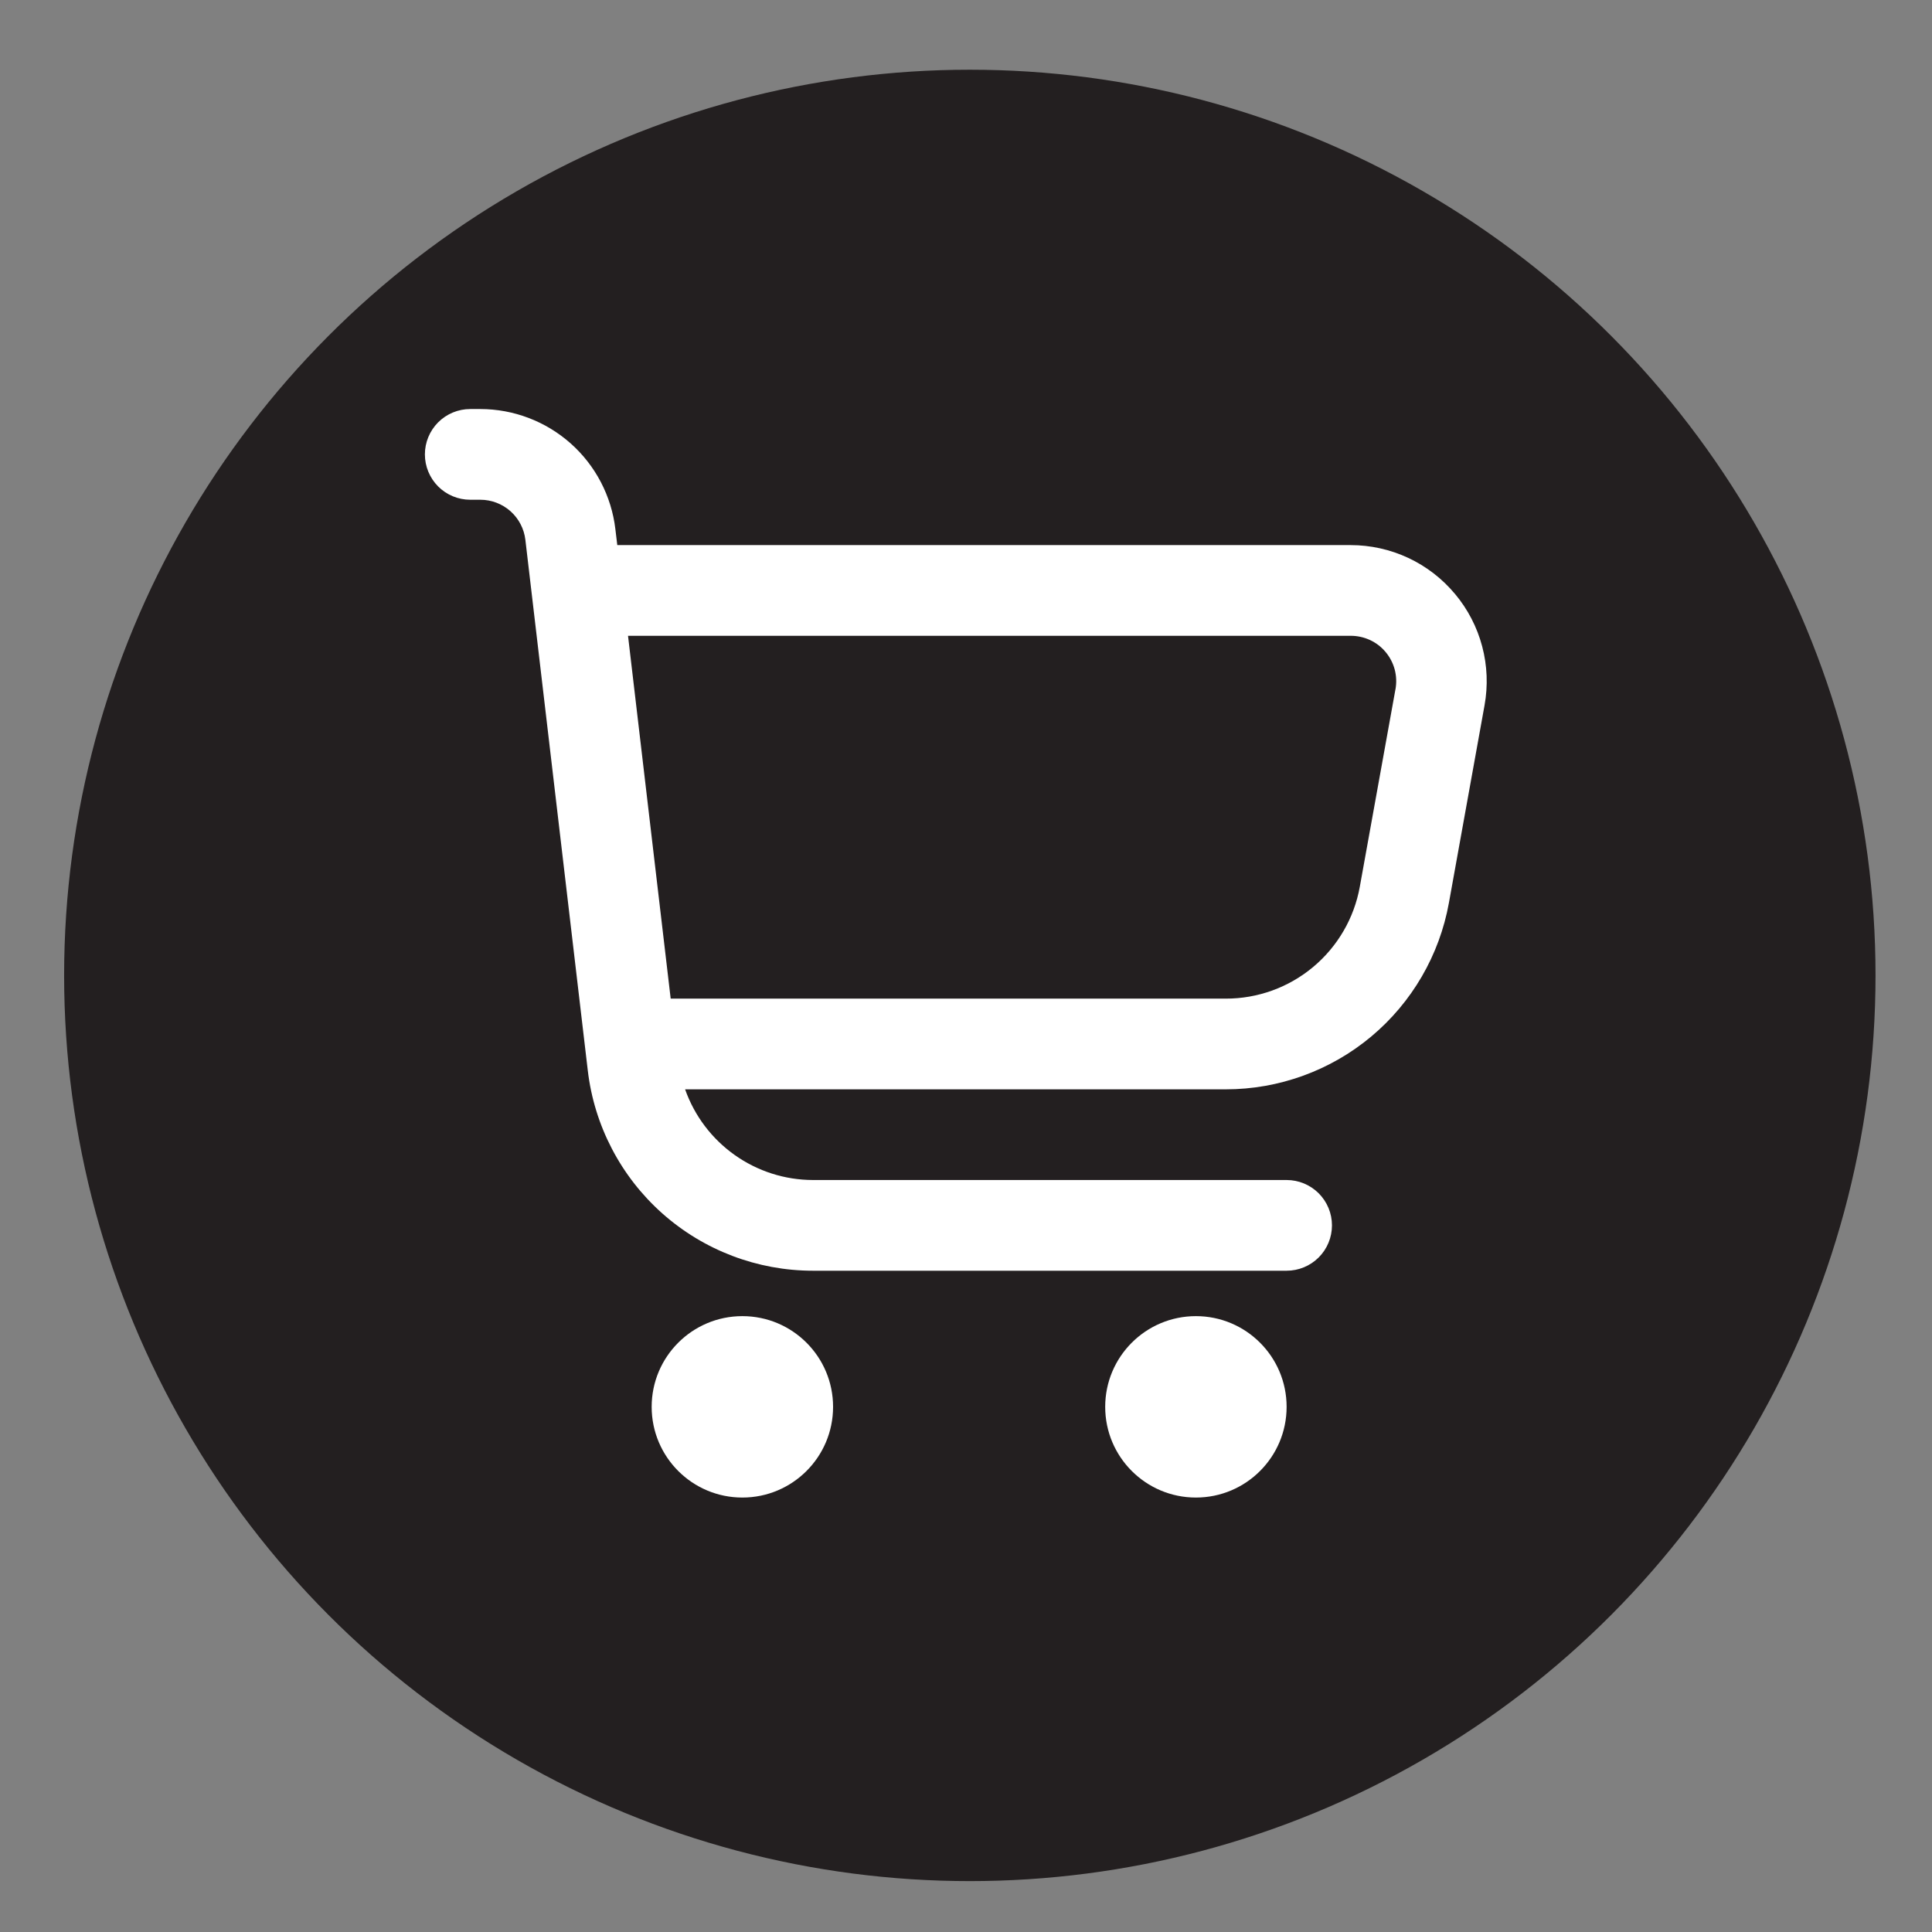 <?xml version="1.0" encoding="UTF-8" standalone="no"?>
<!-- Created with Inkscape (http://www.inkscape.org/) -->

<svg
   width="64"
   height="64"
   viewBox="0 0 16.933 16.933"
   version="1.1"
   id="svg3377"
   sodipodi:docname="cart.svg"
   inkscape:version="1.1.2 (0a00cf5339, 2022-02-04)"
   xmlns:inkscape="http://www.inkscape.org/namespaces/inkscape"
   xmlns:sodipodi="http://sodipodi.sourceforge.net/DTD/sodipodi-0.dtd"
   xmlns="http://www.w3.org/2000/svg"
   xmlns:svg="http://www.w3.org/2000/svg">
  <rect x="0" y="0" width="16.933" height="16.933" fill="#808080" stroke="none"/>
  <sodipodi:namedview
     id="namedview3379"
     pagecolor="#505050"
     bordercolor="#ffffff"
     borderopacity="1"
     inkscape:pageshadow="0"
     inkscape:pageopacity="0"
     inkscape:pagecheckerboard="1"
     inkscape:document-units="mm"
     showgrid="false"
     inkscape:zoom="0.73139029"
     inkscape:cx="248.84115"
     inkscape:cy="452.56275"
     inkscape:window-width="1920"
     inkscape:window-height="1007"
     inkscape:window-x="0"
     inkscape:window-y="0"
     inkscape:window-maximized="1"
     inkscape:current-layer="layer1"
     units="px" />
  <defs
     id="defs3374">
    <clipPath
       id="clip0_659_1332">
      <rect
         width="36"
         height="36"
         fill="#ffffff"
         transform="translate(86,57)"
         id="rect133"
         x="0"
         y="0" />
    </clipPath>
  </defs>
  <g
     inkscape:label="Layer 1"
     inkscape:groupmode="layer"
     id="layer1">
    <circle
       cx="8.5"
       cy="8.549"
       r="7.938"
       fill="#231f20"
       id="circle8"
       style="stroke-width:0.265" />
    <g
       clip-path="url(#clip0_659_1332)"
       id="g16"
       transform="matrix(0.265,0,0,0.265,-19.066,-11.52)">
      <path
         d="m 120.069,63.116 c -0.421,-0.506 -0.95,-0.914 -1.547,-1.193 -0.597,-0.279 -1.248,-0.423 -1.907,-0.423 H 92.363 L 92.3,60.974 C 92.171,59.879 91.645,58.87 90.822,58.138 89.998,57.406 88.935,57.001 87.833,57 H 87.5 c -0.398,0 -0.779,0.158 -1.061,0.439 C 86.158,57.721 86,58.102 86,58.5 c 0,0.398 0.158,0.779 0.439,1.061 0.281,0.281 0.663,0.439 1.061,0.439 h 0.333 c 0.367,10e-5 0.722,0.135 0.997,0.379 0.275,0.244 0.45,0.581 0.493,0.945 l 2.064,17.55 c 0.214,1.825 1.091,3.508 2.464,4.729 1.373,1.221 3.147,1.896 4.985,1.896 H 114.5 c 0.398,0 0.779,-0.158 1.061,-0.439 0.281,-0.281 0.439,-0.663 0.439,-1.061 0,-0.398 -0.158,-0.779 -0.439,-1.061 -0.282,-0.281 -0.663,-0.439 -1.061,-0.439 H 98.835 C 97.907,82.498 97.002,82.208 96.245,81.671 95.488,81.134 94.915,80.376 94.606,79.5 h 17.881 c 1.758,1e-4 3.461,-0.618 4.81,-1.745 1.349,-1.128 2.259,-2.694 2.571,-4.424 l 1.178,-6.531 c 0.117,-0.648 0.091,-1.314 -0.078,-1.95 -0.168,-0.637 -0.475,-1.228 -0.898,-1.734 z m -1.969,3.151 -1.179,6.531 c -0.187,1.04 -0.734,1.98 -1.545,2.657 -0.811,0.677 -1.834,1.047 -2.89,1.045 H 94.129 l -1.411,-12 h 23.898 c 0.22,-0.001 0.438,0.046 0.638,0.138 0.2,0.092 0.378,0.228 0.519,0.397 0.142,0.169 0.245,0.367 0.302,0.58 0.056,0.213 0.065,0.436 0.026,0.653 z"
         fill="#ffffff"
         id="path10" />
      <path
         d="m 96.5,93.001 c 1.657,0 3,-1.343 3,-3 0,-1.657 -1.343,-3 -3,-3 -1.657,0 -3,1.343 -3,3 0,1.657 1.343,3 3,3 z"
         fill="#ffffff"
         id="path12" />
      <path
         d="m 111.5,93.001 c 1.657,0 3,-1.343 3,-3 0,-1.657 -1.343,-3 -3,-3 -1.657,0 -3,1.343 -3,3 0,1.657 1.343,3 3,3 z"
         fill="#ffffff"
         id="path14" />
    </g>
  </g>
</svg>
